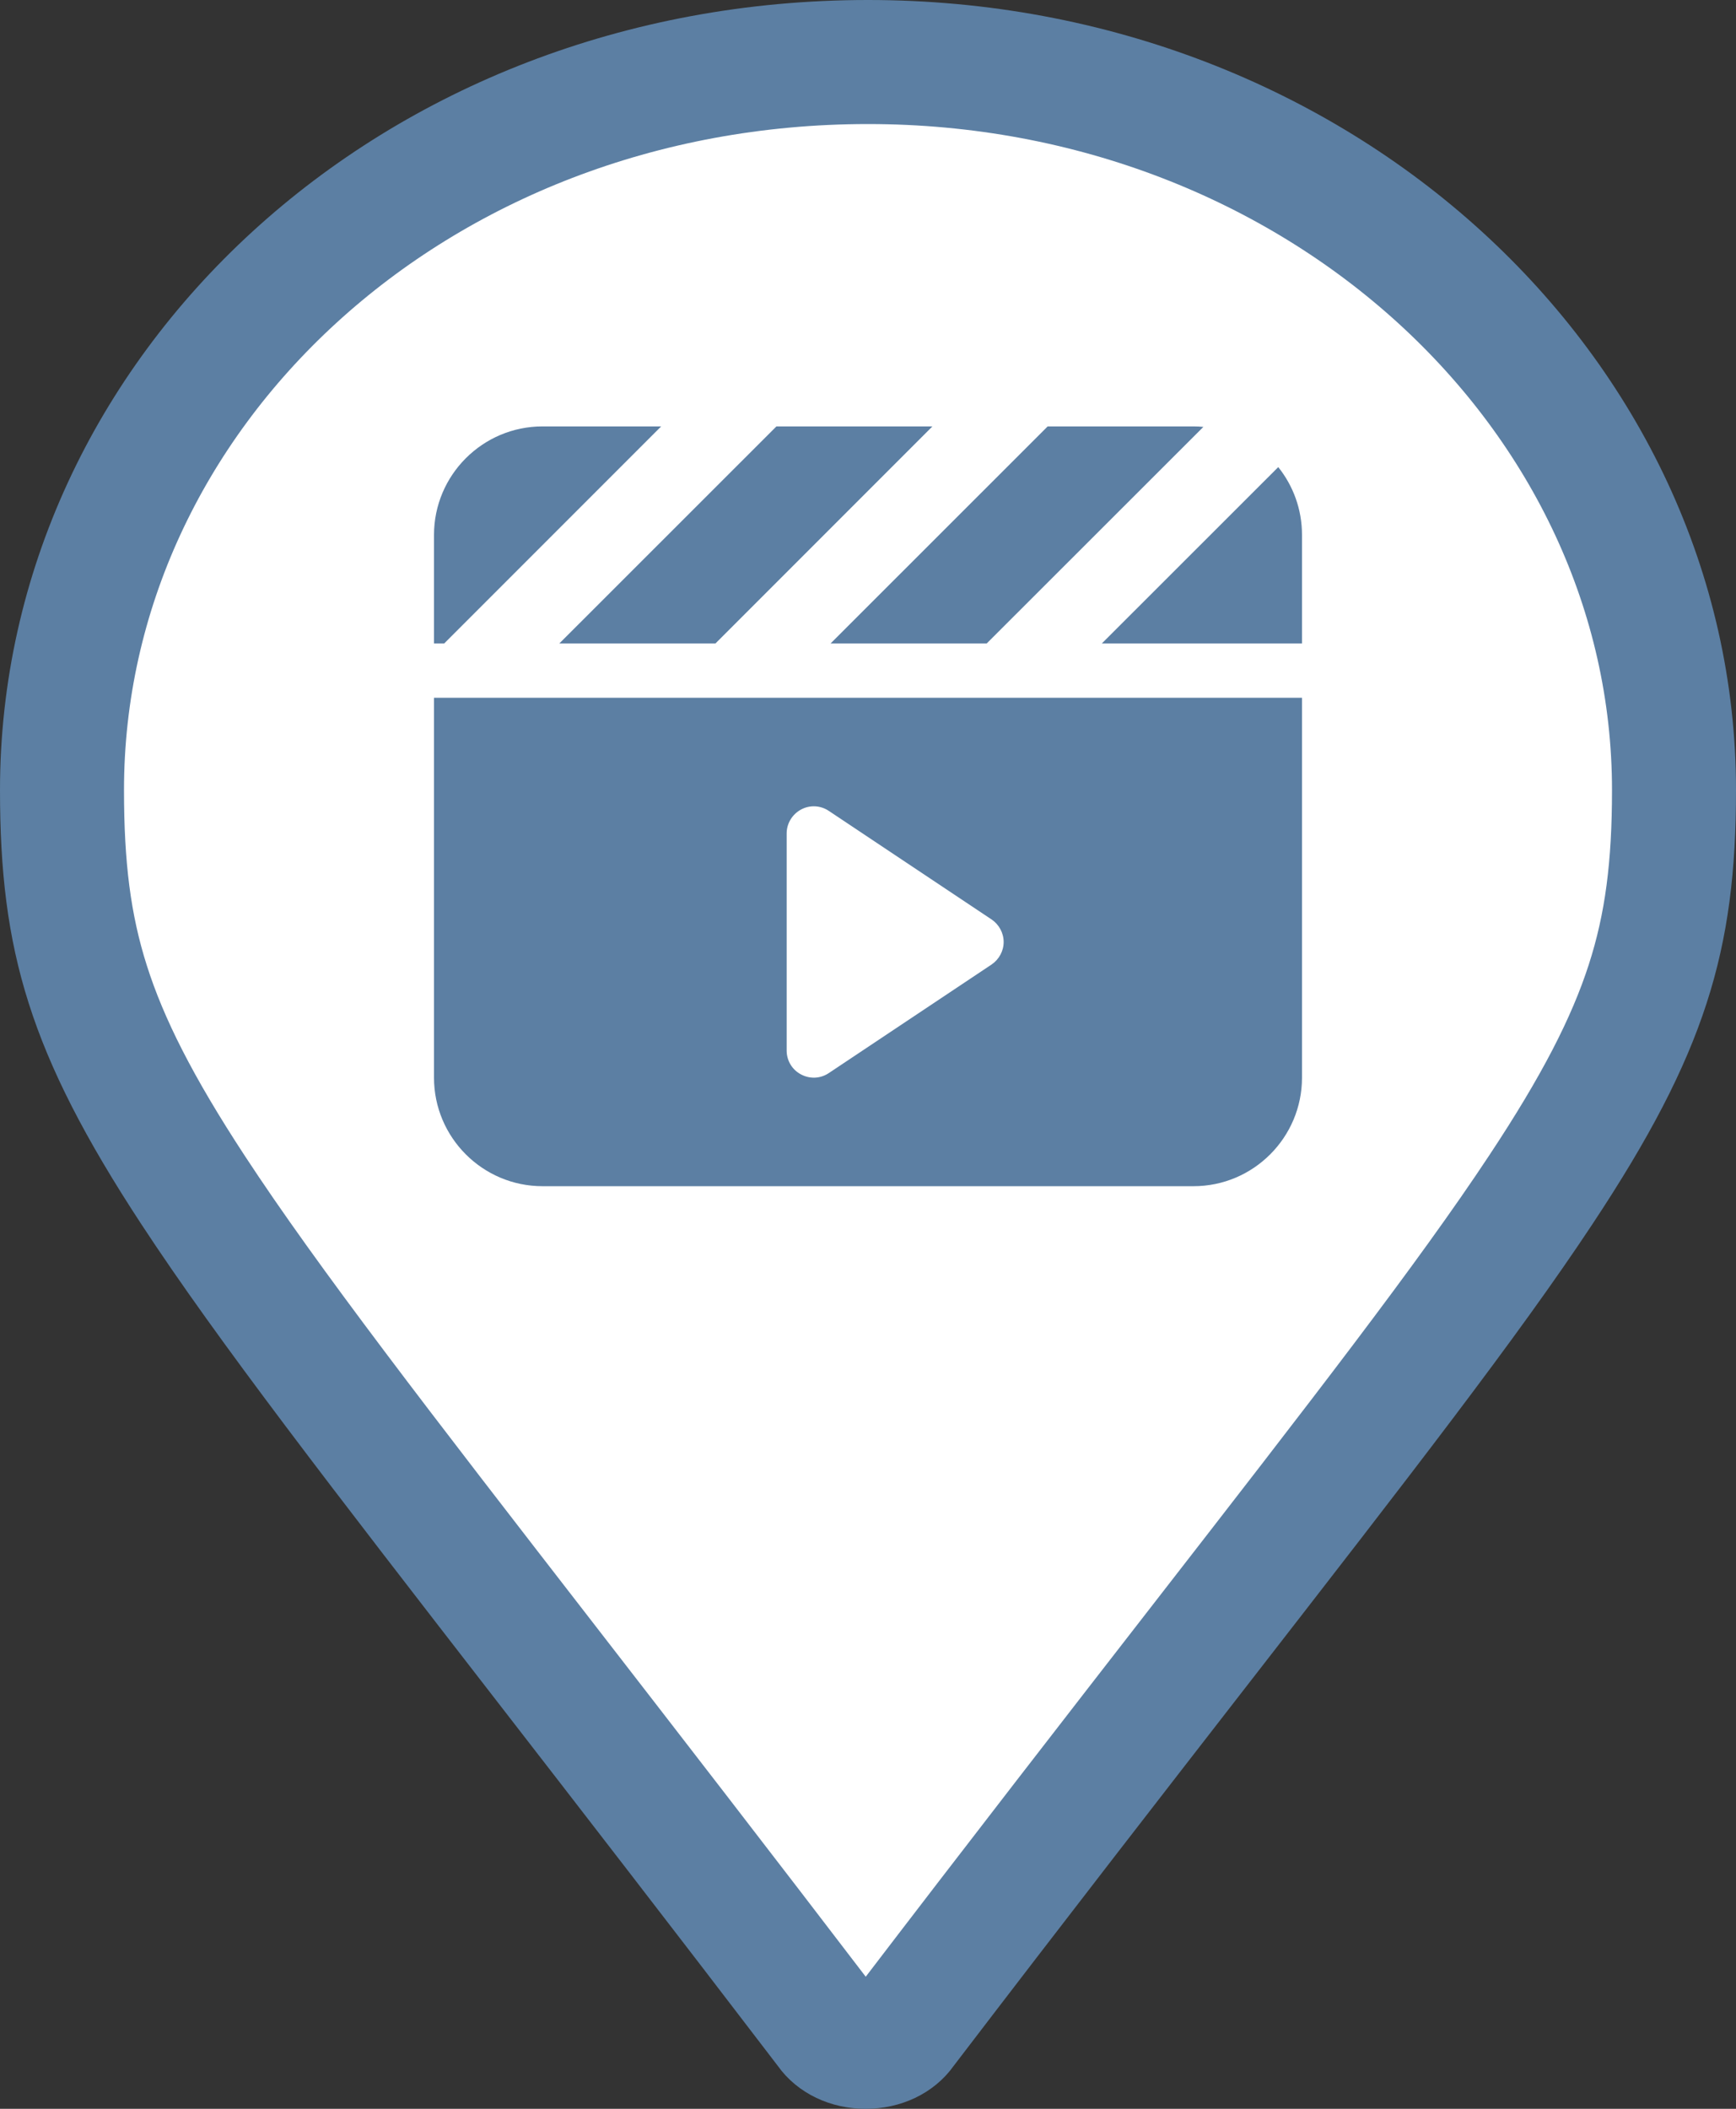<svg width="28" height="34" viewBox="0 0 28 34" fill="none" xmlns="http://www.w3.org/2000/svg">
<rect x="0" y="0" width="28" height="34" fill="#333333" stroke="none"/>
<path d="M13.358 32.726L13.348 32.711L13.336 32.696C11.605 30.431 10.111 28.502 8.822 26.838C6.121 23.352 4.319 21.025 3.115 19.188C2.239 17.852 1.722 16.834 1.416 15.872C1.112 14.918 1 13.966 1 12.738C1 6.341 6.663 1 14 1C21.268 1 27 6.344 27 12.738C27 13.963 26.884 14.913 26.575 15.866C26.263 16.829 25.737 17.847 24.851 19.184C23.677 20.959 21.945 23.188 19.392 26.475C18.037 28.22 16.449 30.264 14.591 32.696L14.579 32.711L14.569 32.726C14.459 32.882 14.243 33 13.963 33C13.684 33 13.468 32.882 13.358 32.726Z" fill="white" stroke="#5C7FA3" stroke-width="2"/>
<g clip-path="url(#clip0_994_13220)">
<path d="M19.409 6.883L15.941 10.348L15.914 10.375H13.396L16.871 6.902L16.898 6.875H19.25C19.305 6.875 19.357 6.878 19.409 6.883ZM17.771 10.375L20.617 7.531C20.858 7.832 21 8.212 21 8.625V10.375H17.771ZM12.521 6.875H15.039L11.566 10.348L11.539 10.375H9.021L12.496 6.902L12.523 6.875H12.521ZM10.664 6.875L7.191 10.348L7.164 10.375H7V8.625C7 7.66 7.785 6.875 8.75 6.875H10.667H10.664ZM7 11.25H21V17.375C21 18.34 20.215 19.125 19.25 19.125H8.75C7.785 19.125 7 18.34 7 17.375V11.25ZM12.92 13.052C12.778 13.129 12.688 13.276 12.688 13.438V16.938C12.688 17.099 12.775 17.247 12.92 17.323C13.065 17.4 13.234 17.391 13.368 17.301L15.993 15.551C16.114 15.469 16.188 15.332 16.188 15.188C16.188 15.043 16.114 14.906 15.993 14.824L13.368 13.074C13.234 12.984 13.062 12.975 12.92 13.052Z" fill="#5C7FA3"/>
</g>
<defs>
<clipPath id="clip0_994_13220">
<rect width="14" height="14" fill="white" transform="translate(7 6)"/>
</clipPath>
</defs>
</svg>
